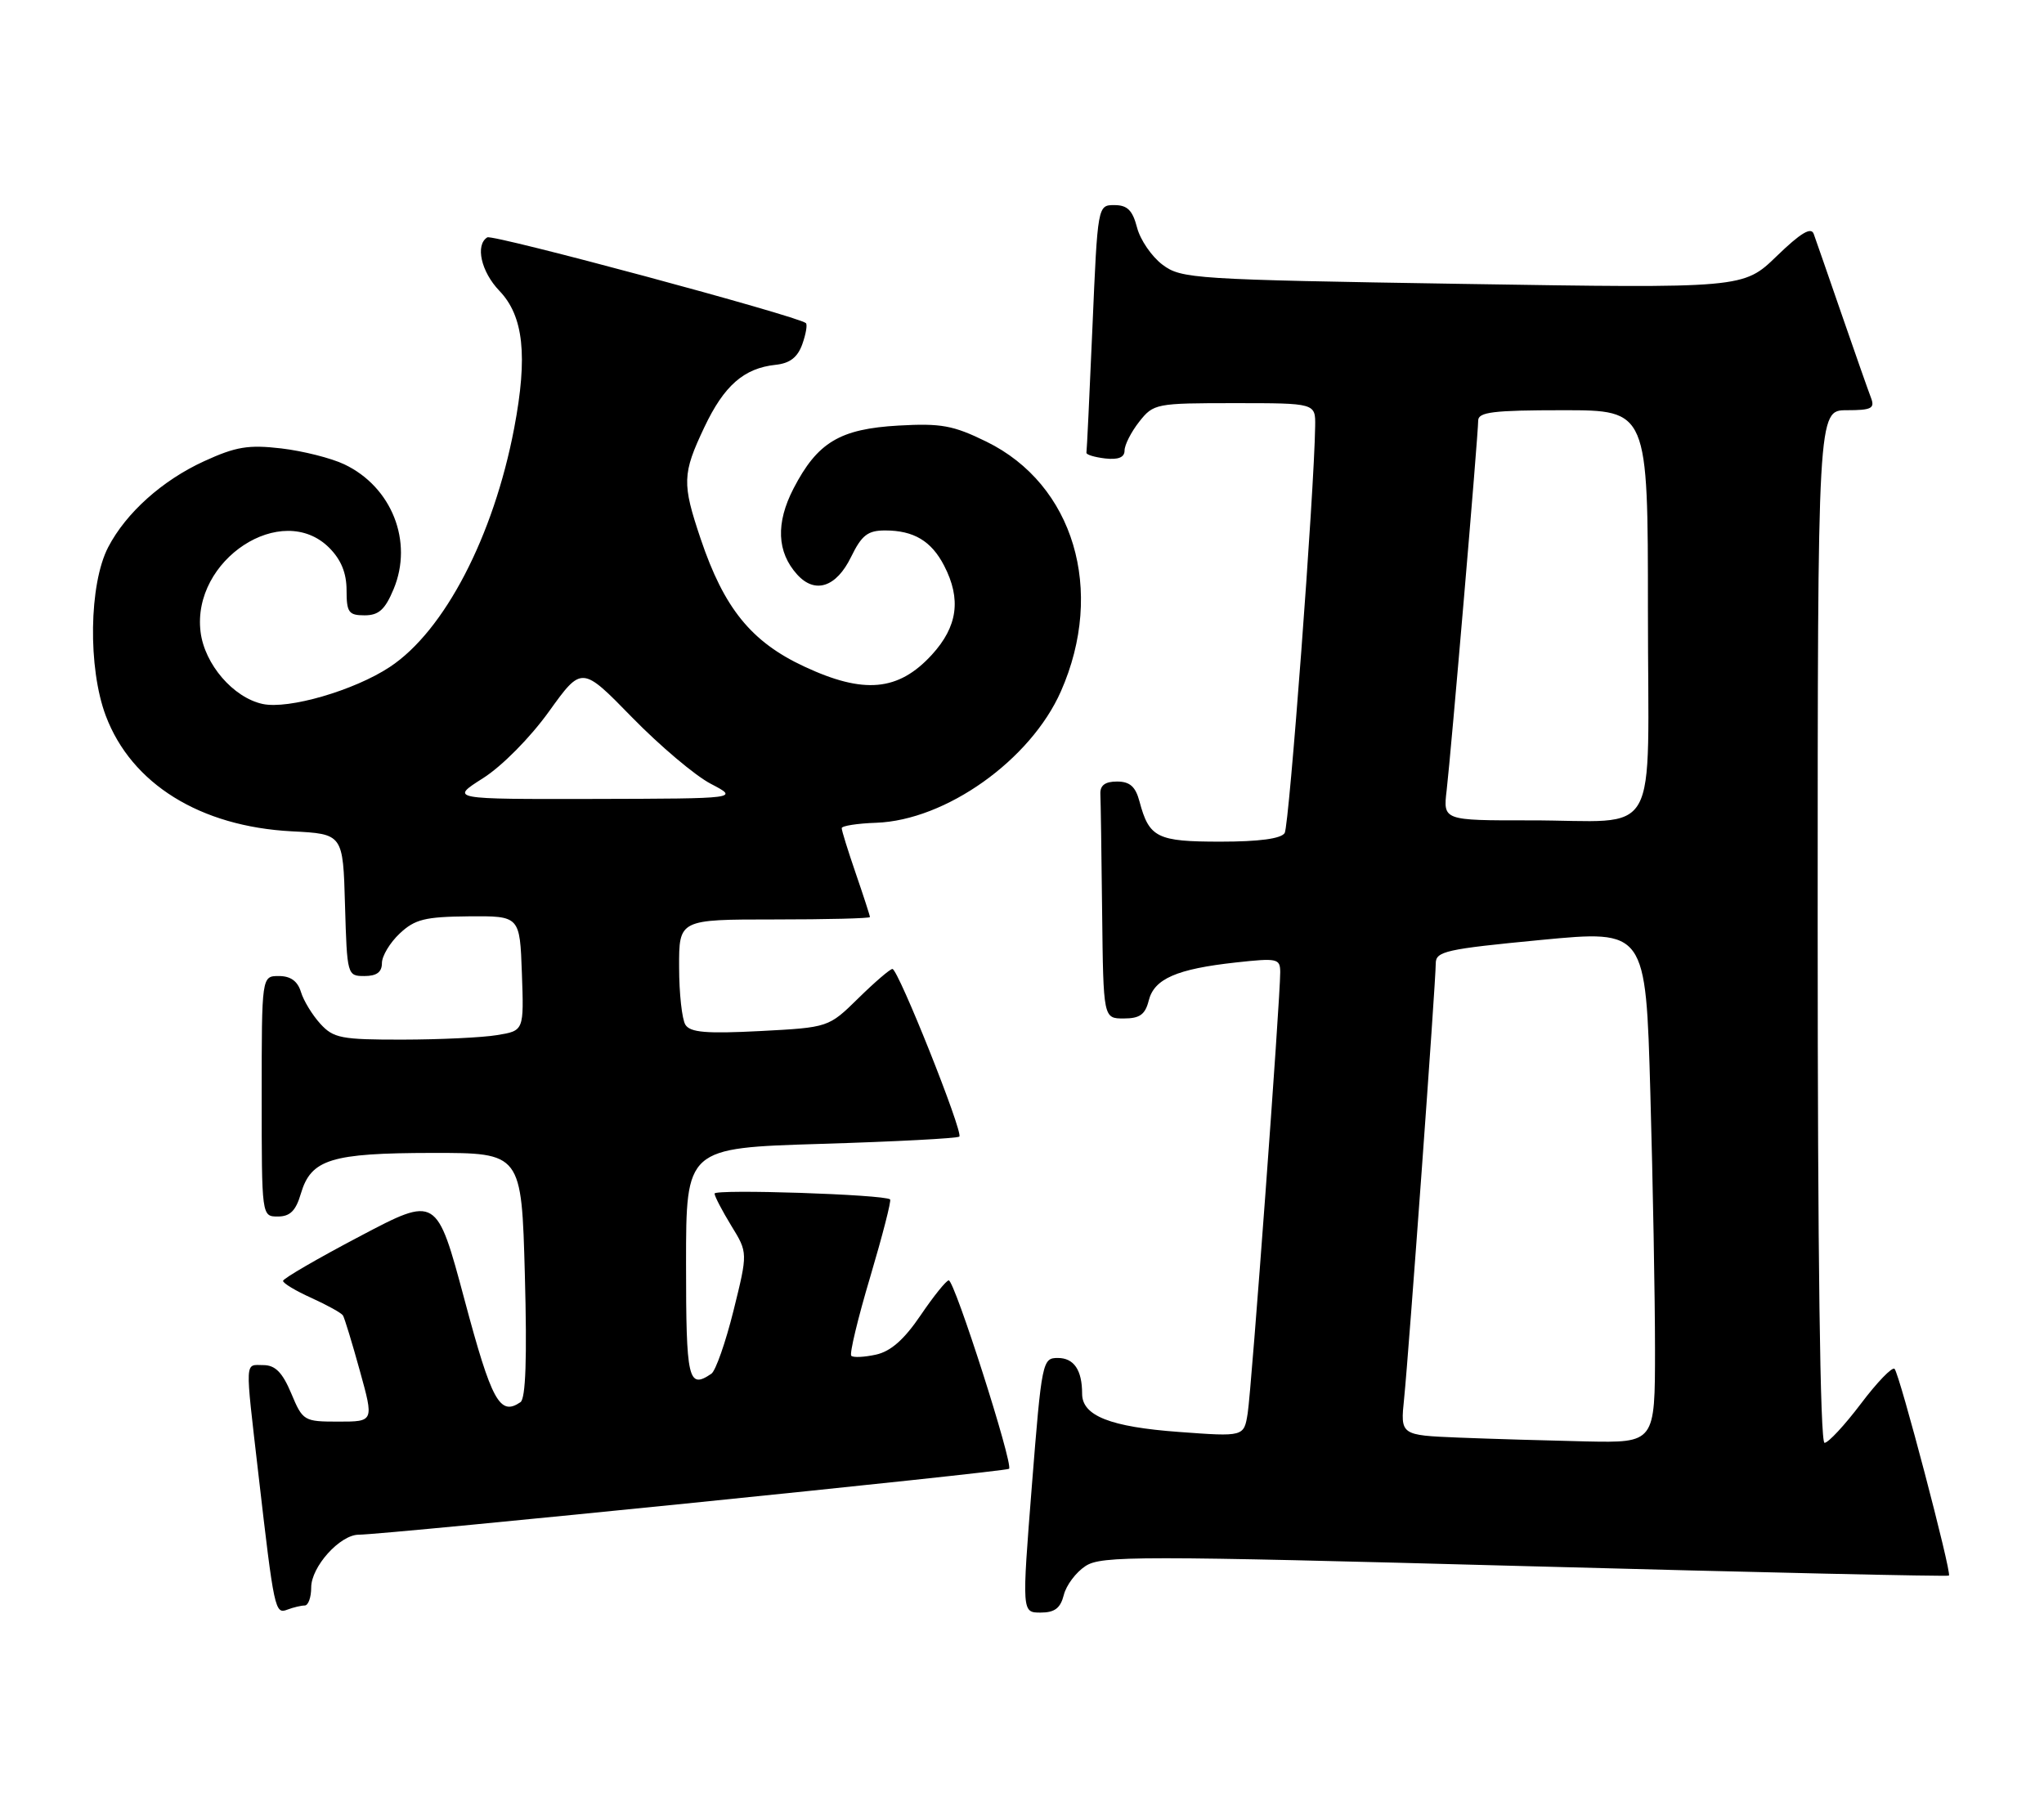 <?xml version="1.0" encoding="UTF-8" standalone="no"?>
<!DOCTYPE svg PUBLIC "-//W3C//DTD SVG 1.1//EN" "http://www.w3.org/Graphics/SVG/1.1/DTD/svg11.dtd" >
<svg xmlns="http://www.w3.org/2000/svg" xmlns:xlink="http://www.w3.org/1999/xlink" version="1.1" viewBox="0 0 289 256">
 <g >
 <path fill="currentColor"
d=" M 43.08 227.00 C 43.59 227.00 44.00 225.85 44.00 224.45 C 44.00 221.52 48.06 217.01 50.70 216.99 C 54.73 216.96 142.24 208.09 142.67 207.67 C 143.29 207.04 134.96 180.99 134.14 181.03 C 133.79 181.04 132.00 183.26 130.17 185.96 C 127.84 189.40 125.94 191.07 123.85 191.53 C 122.20 191.89 120.63 191.97 120.36 191.69 C 120.09 191.42 121.29 186.40 123.04 180.54 C 124.78 174.67 126.05 169.74 125.85 169.58 C 125.02 168.88 101.00 168.09 101.03 168.76 C 101.05 169.17 102.12 171.21 103.40 173.31 C 105.74 177.11 105.74 177.11 103.71 185.31 C 102.59 189.81 101.18 193.83 100.58 194.23 C 97.30 196.46 97.00 195.13 97.00 178.65 C 97.00 162.31 97.00 162.31 116.09 161.73 C 126.59 161.41 135.39 160.95 135.64 160.70 C 136.22 160.11 127.00 137.00 126.18 137.00 C 125.85 137.00 123.68 138.86 121.36 141.14 C 117.15 145.27 117.15 145.27 107.47 145.78 C 99.87 146.17 97.60 145.98 96.91 144.89 C 96.43 144.13 96.02 140.46 96.02 136.75 C 96.00 130.00 96.00 130.00 109.50 130.00 C 116.92 130.00 123.00 129.85 123.00 129.66 C 123.00 129.47 122.10 126.70 121.00 123.50 C 119.90 120.30 119.00 117.42 119.01 117.09 C 119.01 116.77 121.21 116.42 123.88 116.33 C 133.73 115.98 145.71 107.46 150.00 97.75 C 156.30 83.48 151.82 68.48 139.46 62.44 C 134.77 60.14 133.05 59.83 127.04 60.17 C 118.75 60.64 115.58 62.54 112.20 69.06 C 109.67 73.95 109.84 78.06 112.71 81.23 C 115.23 84.02 118.24 83.04 120.33 78.75 C 121.84 75.66 122.69 75.00 125.15 75.00 C 129.19 75.00 131.69 76.49 133.49 79.98 C 135.94 84.71 135.40 88.59 131.75 92.58 C 127.02 97.74 122.13 98.18 113.69 94.23 C 106.21 90.74 102.37 85.99 99.07 76.20 C 96.42 68.34 96.46 67.01 99.59 60.40 C 102.38 54.51 105.18 52.06 109.66 51.58 C 111.68 51.37 112.77 50.53 113.44 48.66 C 113.95 47.22 114.18 45.88 113.94 45.68 C 112.72 44.67 69.67 33.09 68.90 33.56 C 67.17 34.63 68.02 38.42 70.61 41.12 C 74.03 44.68 74.64 50.32 72.70 60.53 C 69.79 75.83 62.84 89.20 55.12 94.30 C 50.10 97.62 40.78 100.33 37.12 99.53 C 32.97 98.62 28.93 93.92 28.36 89.36 C 27.09 79.14 39.87 70.78 46.55 77.45 C 48.23 79.14 49.00 81.02 49.00 83.45 C 49.00 86.59 49.30 87.00 51.55 87.00 C 53.55 87.00 54.44 86.20 55.65 83.30 C 58.46 76.58 55.40 68.84 48.68 65.65 C 46.83 64.77 42.82 63.76 39.77 63.40 C 35.12 62.86 33.35 63.15 28.86 65.21 C 22.96 67.91 17.83 72.50 15.30 77.36 C 12.58 82.58 12.41 94.45 14.96 101.21 C 18.59 110.83 28.29 116.86 41.26 117.54 C 48.50 117.91 48.50 117.91 48.78 127.96 C 49.07 137.89 49.10 138.00 51.53 138.00 C 53.25 138.00 54.00 137.45 54.00 136.17 C 54.00 135.17 55.13 133.29 56.51 131.99 C 58.66 129.97 60.08 129.62 66.26 129.56 C 73.50 129.50 73.50 129.50 73.79 137.61 C 74.08 145.73 74.08 145.73 70.29 146.35 C 68.20 146.70 62.19 146.98 56.92 146.99 C 48.26 147.00 47.15 146.79 45.29 144.75 C 44.16 143.51 42.92 141.49 42.55 140.25 C 42.08 138.72 41.09 138.00 39.43 138.00 C 37.00 138.00 37.00 138.00 37.00 155.00 C 37.00 172.00 37.00 172.00 39.29 172.00 C 41.01 172.00 41.83 171.19 42.54 168.76 C 43.98 163.90 46.79 163.03 61.12 163.01 C 73.74 163.00 73.74 163.00 74.21 180.25 C 74.53 192.06 74.33 197.74 73.59 198.25 C 70.67 200.25 69.52 198.14 65.68 183.78 C 61.74 169.07 61.74 169.07 50.89 174.79 C 44.92 177.93 40.03 180.77 40.02 181.10 C 40.01 181.43 41.82 182.52 44.05 183.52 C 46.27 184.53 48.28 185.64 48.49 185.99 C 48.71 186.34 49.79 189.87 50.88 193.82 C 52.87 201.00 52.87 201.00 47.86 201.00 C 42.97 201.00 42.81 200.91 41.18 197.01 C 39.93 194.04 38.92 193.02 37.25 193.01 C 34.58 193.00 34.63 191.88 36.52 208.29 C 38.76 227.72 38.88 228.26 40.64 227.58 C 41.48 227.26 42.58 227.00 43.08 227.00 Z  M 150.41 225.51 C 150.75 224.14 152.13 222.30 153.48 221.42 C 155.73 219.95 160.82 219.95 215.61 221.43 C 248.43 222.32 275.41 222.92 275.56 222.77 C 275.97 222.37 268.57 194.23 267.87 193.54 C 267.55 193.21 265.40 195.43 263.11 198.47 C 260.81 201.51 258.50 204.00 257.97 204.00 C 257.35 204.00 257.00 177.37 257.00 131.00 C 257.00 58.00 257.00 58.00 261.11 58.00 C 264.61 58.00 265.11 57.74 264.54 56.25 C 264.17 55.29 262.31 50.00 260.41 44.50 C 258.51 39.00 256.73 33.86 256.44 33.07 C 256.07 32.05 254.60 32.93 251.21 36.21 C 246.50 40.77 246.50 40.77 206.82 40.14 C 168.75 39.53 167.03 39.42 164.37 37.43 C 162.84 36.28 161.22 33.92 160.77 32.18 C 160.13 29.73 159.40 29.00 157.57 29.00 C 155.20 29.00 155.20 29.00 154.46 46.25 C 154.05 55.74 153.67 63.73 153.61 64.00 C 153.55 64.28 154.74 64.64 156.25 64.82 C 158.12 65.03 159.00 64.67 159.00 63.70 C 159.00 62.91 159.93 61.08 161.07 59.63 C 163.10 57.06 163.42 57.00 174.57 57.00 C 186.00 57.00 186.00 57.00 185.95 60.25 C 185.82 69.58 182.28 116.73 181.64 117.78 C 181.14 118.58 178.03 119.00 172.56 119.00 C 163.59 119.00 162.48 118.45 161.11 113.31 C 160.55 111.21 159.75 110.50 157.93 110.50 C 156.25 110.50 155.53 111.04 155.58 112.25 C 155.63 113.21 155.74 120.75 155.83 129.00 C 156.00 144.00 156.00 144.00 158.89 144.00 C 161.15 144.00 161.92 143.45 162.42 141.46 C 163.19 138.39 166.36 137.00 174.75 136.08 C 180.61 135.44 181.00 135.52 181.01 137.45 C 181.02 141.22 176.95 196.45 176.41 199.82 C 175.88 203.14 175.88 203.14 166.69 202.46 C 156.98 201.75 153.00 200.18 153.00 197.06 C 153.00 193.70 151.84 192.00 149.56 192.00 C 147.39 192.00 147.29 192.47 145.90 210.00 C 144.48 228.00 144.48 228.00 147.13 228.00 C 149.12 228.00 149.94 227.38 150.41 225.51 Z  M 68.29 110.03 C 70.96 108.34 74.95 104.31 77.61 100.61 C 82.26 94.14 82.26 94.14 89.38 101.44 C 93.30 105.45 98.30 109.68 100.50 110.82 C 104.50 112.91 104.50 112.91 84.05 112.96 C 63.61 113.00 63.61 113.00 68.29 110.03 Z  M 206.25 203.26 C 197.99 202.92 197.99 202.92 198.53 197.71 C 199.18 191.35 203.00 138.88 203.00 136.22 C 203.00 134.50 204.42 134.19 217.85 132.90 C 232.69 131.48 232.69 131.48 233.34 154.49 C 233.70 167.15 234.00 183.46 234.00 190.75 C 234.00 204.00 234.00 204.00 224.25 203.80 C 218.89 203.68 210.79 203.44 206.25 203.26 Z  M 204.54 111.75 C 205.16 106.47 209.00 61.47 209.00 59.47 C 209.00 58.26 211.12 58.00 221.00 58.00 C 233.00 58.00 233.00 58.00 233.00 86.38 C 233.00 119.64 235.07 115.97 216.27 115.99 C 204.04 116.00 204.04 116.00 204.54 111.75 Z "/>
</g>
</svg>